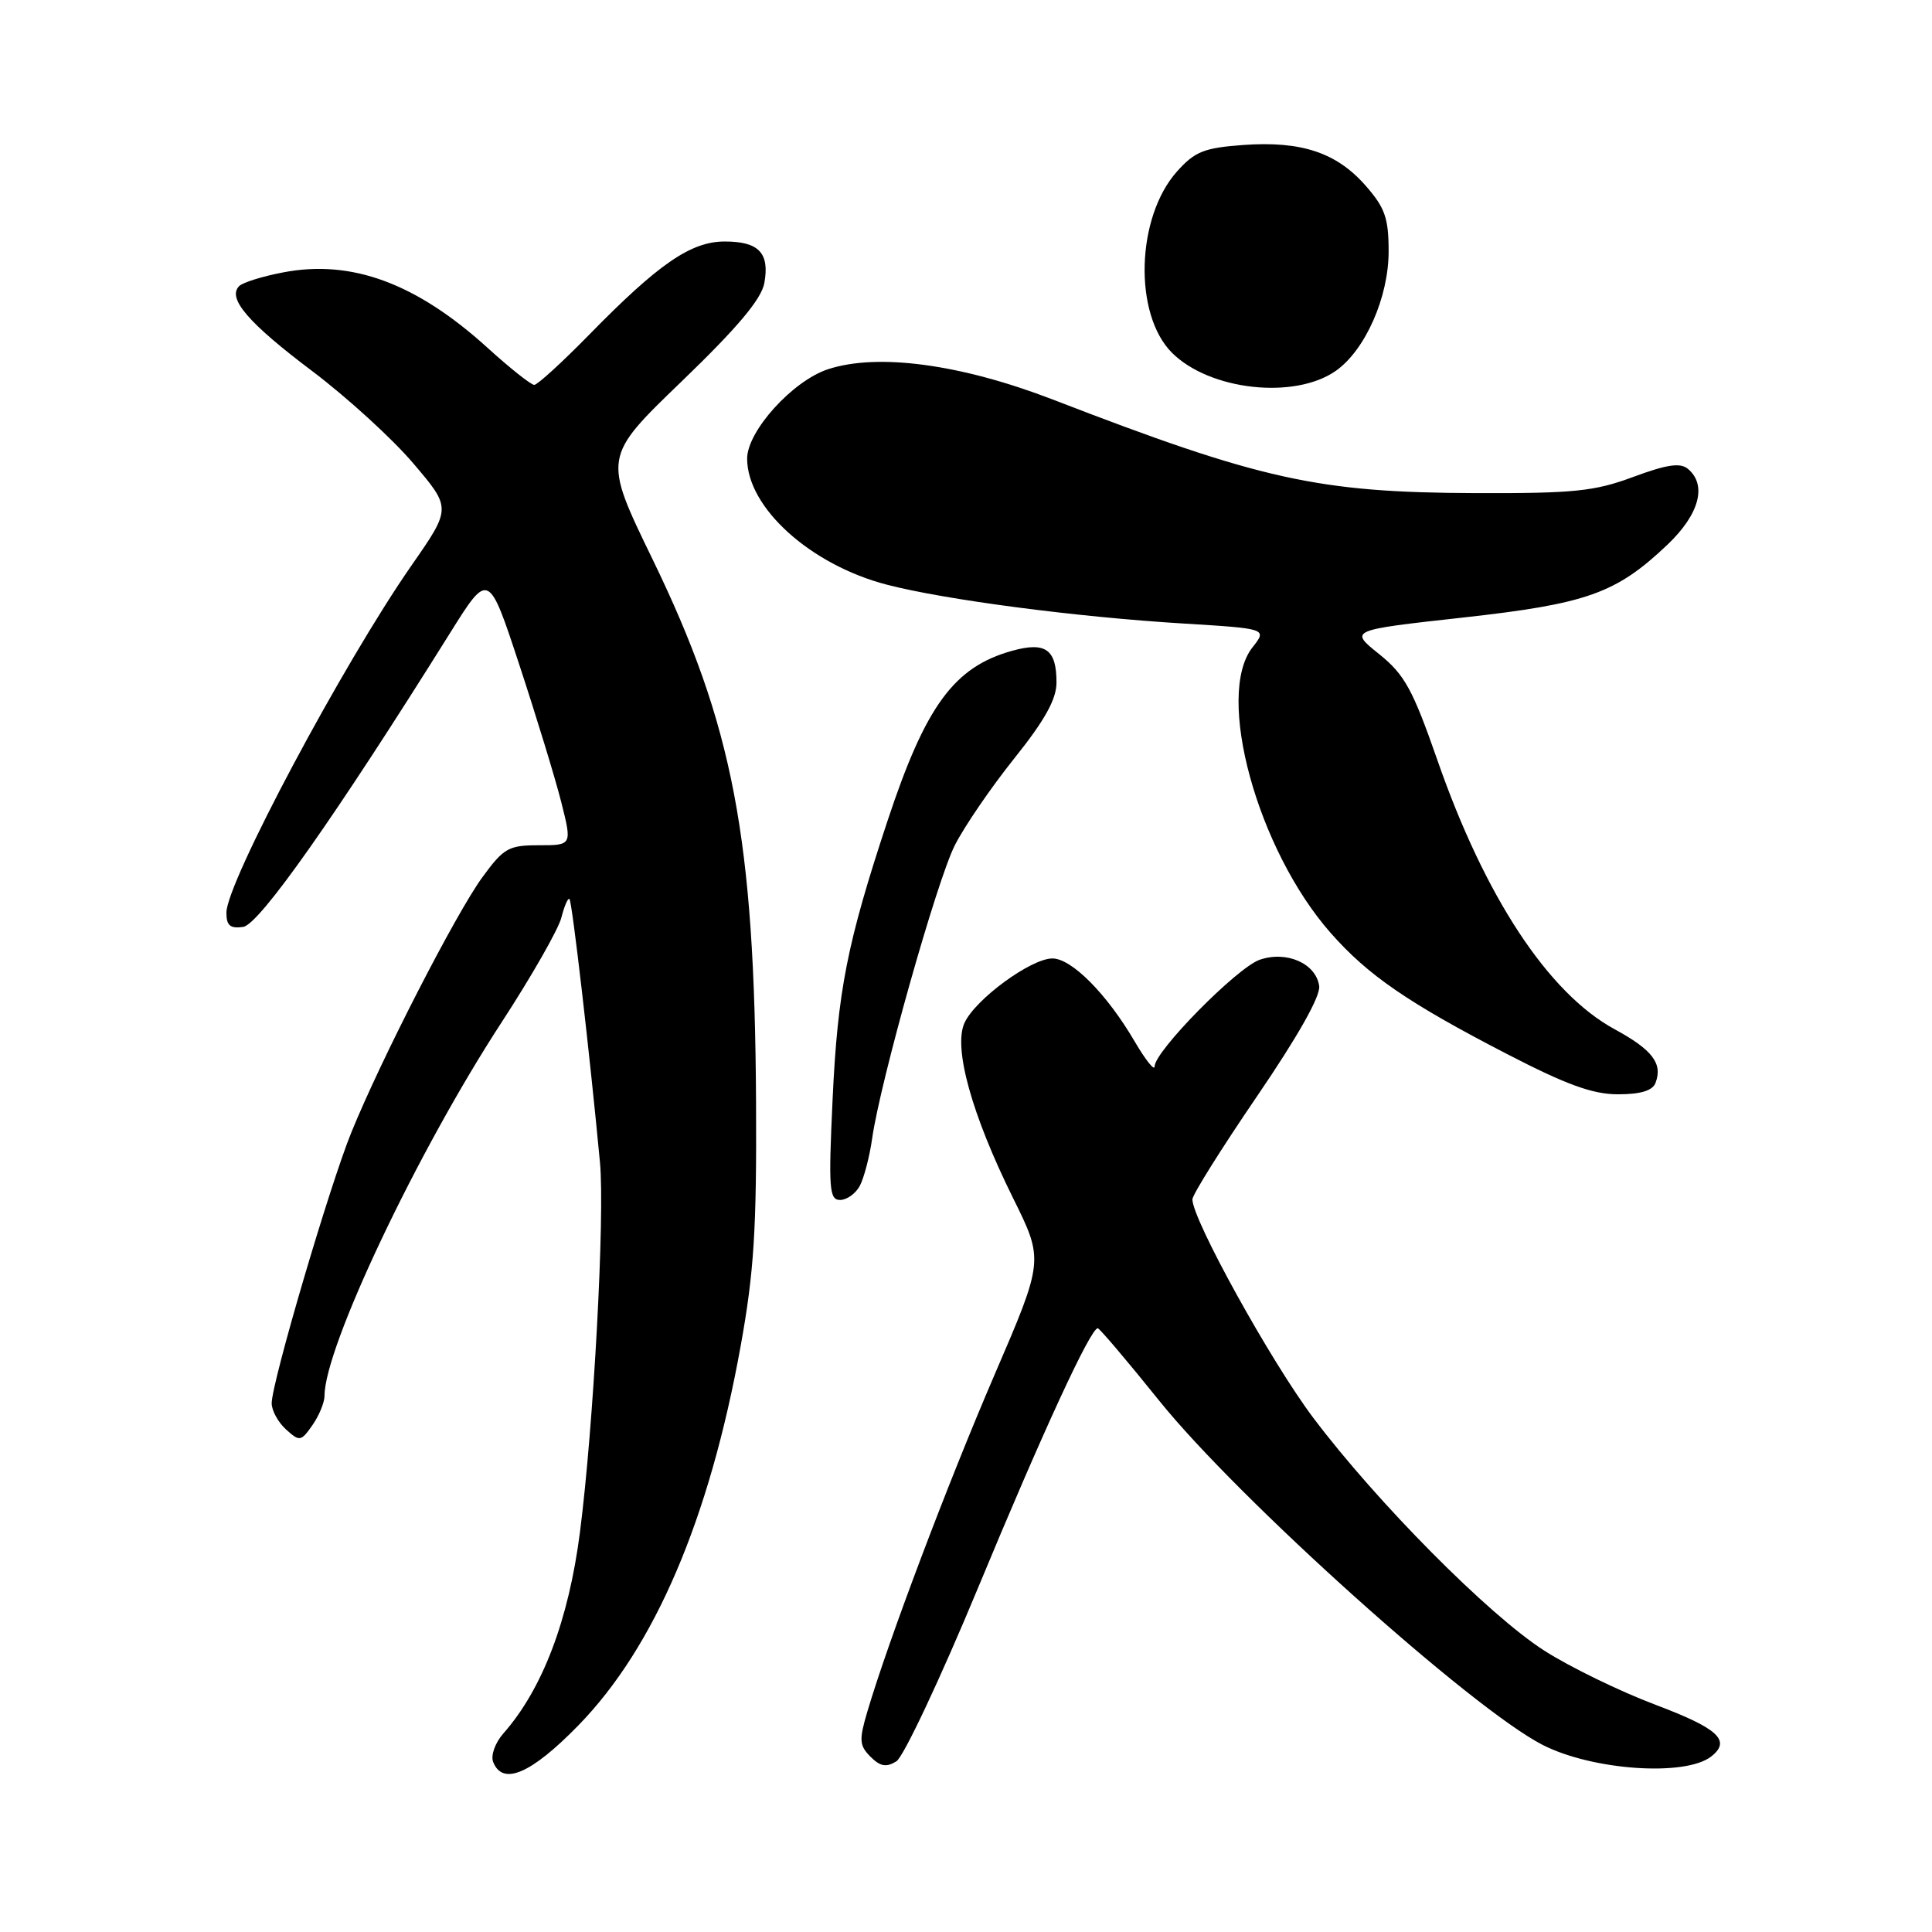 <?xml version="1.0" encoding="UTF-8" standalone="no"?>
<!DOCTYPE svg PUBLIC "-//W3C//DTD SVG 1.1//EN" "http://www.w3.org/Graphics/SVG/1.1/DTD/svg11.dtd" >
<svg xmlns="http://www.w3.org/2000/svg" xmlns:xlink="http://www.w3.org/1999/xlink" version="1.1" viewBox="0 0 256 256">
 <g >
 <path fill="currentColor"
d=" M 76.63 228.63 C 86.74 218.27 93.99 201.33 98.14 178.36 C 99.91 168.56 100.27 162.94 100.18 146.00 C 99.99 111.01 97.15 96.10 86.45 74.07 C 79.90 60.58 79.90 60.58 90.32 50.54 C 97.75 43.38 100.89 39.64 101.28 37.50 C 102.00 33.52 100.54 32.00 96.03 32.00 C 91.55 32.00 87.26 34.95 78.03 44.39 C 74.47 48.02 71.21 51.00 70.79 51.00 C 70.37 51.00 67.55 48.77 64.54 46.03 C 55.15 37.53 46.60 34.37 37.59 36.08 C 34.83 36.60 32.18 37.42 31.69 37.91 C 30.08 39.52 32.89 42.79 41.38 49.18 C 45.99 52.66 52.02 58.16 54.78 61.42 C 59.81 67.33 59.81 67.33 54.53 74.92 C 45.44 87.99 30.00 116.95 30.00 120.94 C 30.00 122.64 30.50 123.07 32.22 122.82 C 34.35 122.51 44.39 108.26 59.62 83.90 C 64.74 75.71 64.74 75.71 68.82 88.11 C 71.06 94.92 73.56 103.09 74.36 106.25 C 75.81 112.00 75.81 112.00 71.41 112.00 C 67.39 112.00 66.75 112.36 63.91 116.25 C 60.42 121.03 50.49 140.36 46.55 150.06 C 43.65 157.20 36.00 183.21 36.00 185.94 C 36.00 186.90 36.85 188.46 37.90 189.41 C 39.70 191.04 39.88 191.01 41.40 188.84 C 42.28 187.58 43.00 185.83 43.00 184.95 C 43.00 178.53 55.31 152.56 66.48 135.44 C 70.44 129.36 74.01 123.11 74.39 121.57 C 74.78 120.03 75.26 118.93 75.46 119.13 C 75.81 119.48 78.16 139.77 79.50 154.04 C 80.16 161.04 78.65 189.01 76.85 203.00 C 75.35 214.69 71.88 223.82 66.69 229.70 C 65.62 230.91 65.01 232.60 65.34 233.45 C 66.58 236.67 70.36 235.06 76.63 228.63 Z  M 226.75 232.74 C 229.42 230.64 227.69 229.03 219.38 225.90 C 214.64 224.11 208.00 220.88 204.63 218.72 C 197.27 214.01 182.48 199.10 174.01 187.86 C 168.41 180.42 158.00 161.61 158.00 158.92 C 158.00 158.31 161.85 152.17 166.55 145.28 C 171.96 137.35 175.00 131.98 174.80 130.65 C 174.37 127.65 170.47 125.94 166.90 127.18 C 163.89 128.24 153.01 139.28 152.99 141.31 C 152.99 141.96 151.80 140.47 150.35 138.00 C 146.68 131.72 142.00 127.00 139.45 127.00 C 136.61 127.00 129.23 132.41 127.80 135.54 C 126.30 138.83 128.75 147.67 134.23 158.74 C 138.32 166.99 138.32 166.99 131.75 182.24 C 125.53 196.69 117.72 217.37 114.93 226.79 C 113.81 230.57 113.86 231.29 115.35 232.78 C 116.64 234.07 117.44 234.21 118.77 233.39 C 119.72 232.80 124.59 222.45 129.59 210.41 C 138.16 189.74 144.50 176.00 145.46 176.00 C 145.69 176.00 149.36 180.32 153.61 185.61 C 164.11 198.66 195.05 226.43 204.41 231.21 C 211.03 234.59 223.33 235.43 226.75 232.74 Z  M 113.93 157.13 C 114.48 156.09 115.22 153.28 115.56 150.88 C 116.63 143.34 124.13 116.71 126.52 112.00 C 127.77 109.53 131.31 104.35 134.39 100.50 C 138.43 95.46 139.99 92.65 139.99 90.45 C 140.00 86.06 138.56 85.01 134.16 86.22 C 126.42 88.36 122.66 93.48 117.59 108.80 C 112.23 125.01 110.99 131.29 110.32 145.75 C 109.77 157.53 109.88 159.00 111.32 159.00 C 112.20 159.00 113.38 158.16 113.93 157.13 Z  M 219.36 143.50 C 220.35 140.93 218.96 139.10 213.93 136.37 C 205.15 131.59 196.76 118.84 190.44 100.66 C 187.18 91.32 186.12 89.39 182.73 86.66 C 178.79 83.50 178.79 83.50 193.75 81.84 C 210.30 80.01 214.14 78.64 220.96 72.16 C 225.18 68.14 226.22 64.26 223.65 62.12 C 222.63 61.28 220.85 61.55 216.40 63.20 C 211.26 65.11 208.57 65.38 195.50 65.34 C 174.59 65.26 167.10 63.60 139.50 52.94 C 127.30 48.24 116.30 46.76 109.70 48.93 C 105.01 50.48 99.00 57.13 99.00 60.77 C 99.00 67.26 107.39 74.84 117.50 77.47 C 125.22 79.48 142.65 81.76 156.80 82.62 C 167.91 83.30 167.91 83.30 165.96 85.78 C 160.99 92.10 166.59 112.57 176.32 123.62 C 181.25 129.22 186.57 132.88 199.62 139.63 C 207.55 143.73 211.03 145.00 214.39 145.00 C 217.38 145.00 218.97 144.52 219.36 143.50 Z  M 177.00 49.14 C 180.90 46.40 184.00 39.39 184.00 33.32 C 184.00 28.89 183.52 27.53 180.95 24.60 C 177.10 20.21 172.42 18.66 164.75 19.21 C 159.54 19.59 158.32 20.08 155.96 22.72 C 150.54 28.79 150.18 41.63 155.29 46.74 C 160.28 51.73 171.54 52.97 177.00 49.14 Z "/>
</g>
</svg>